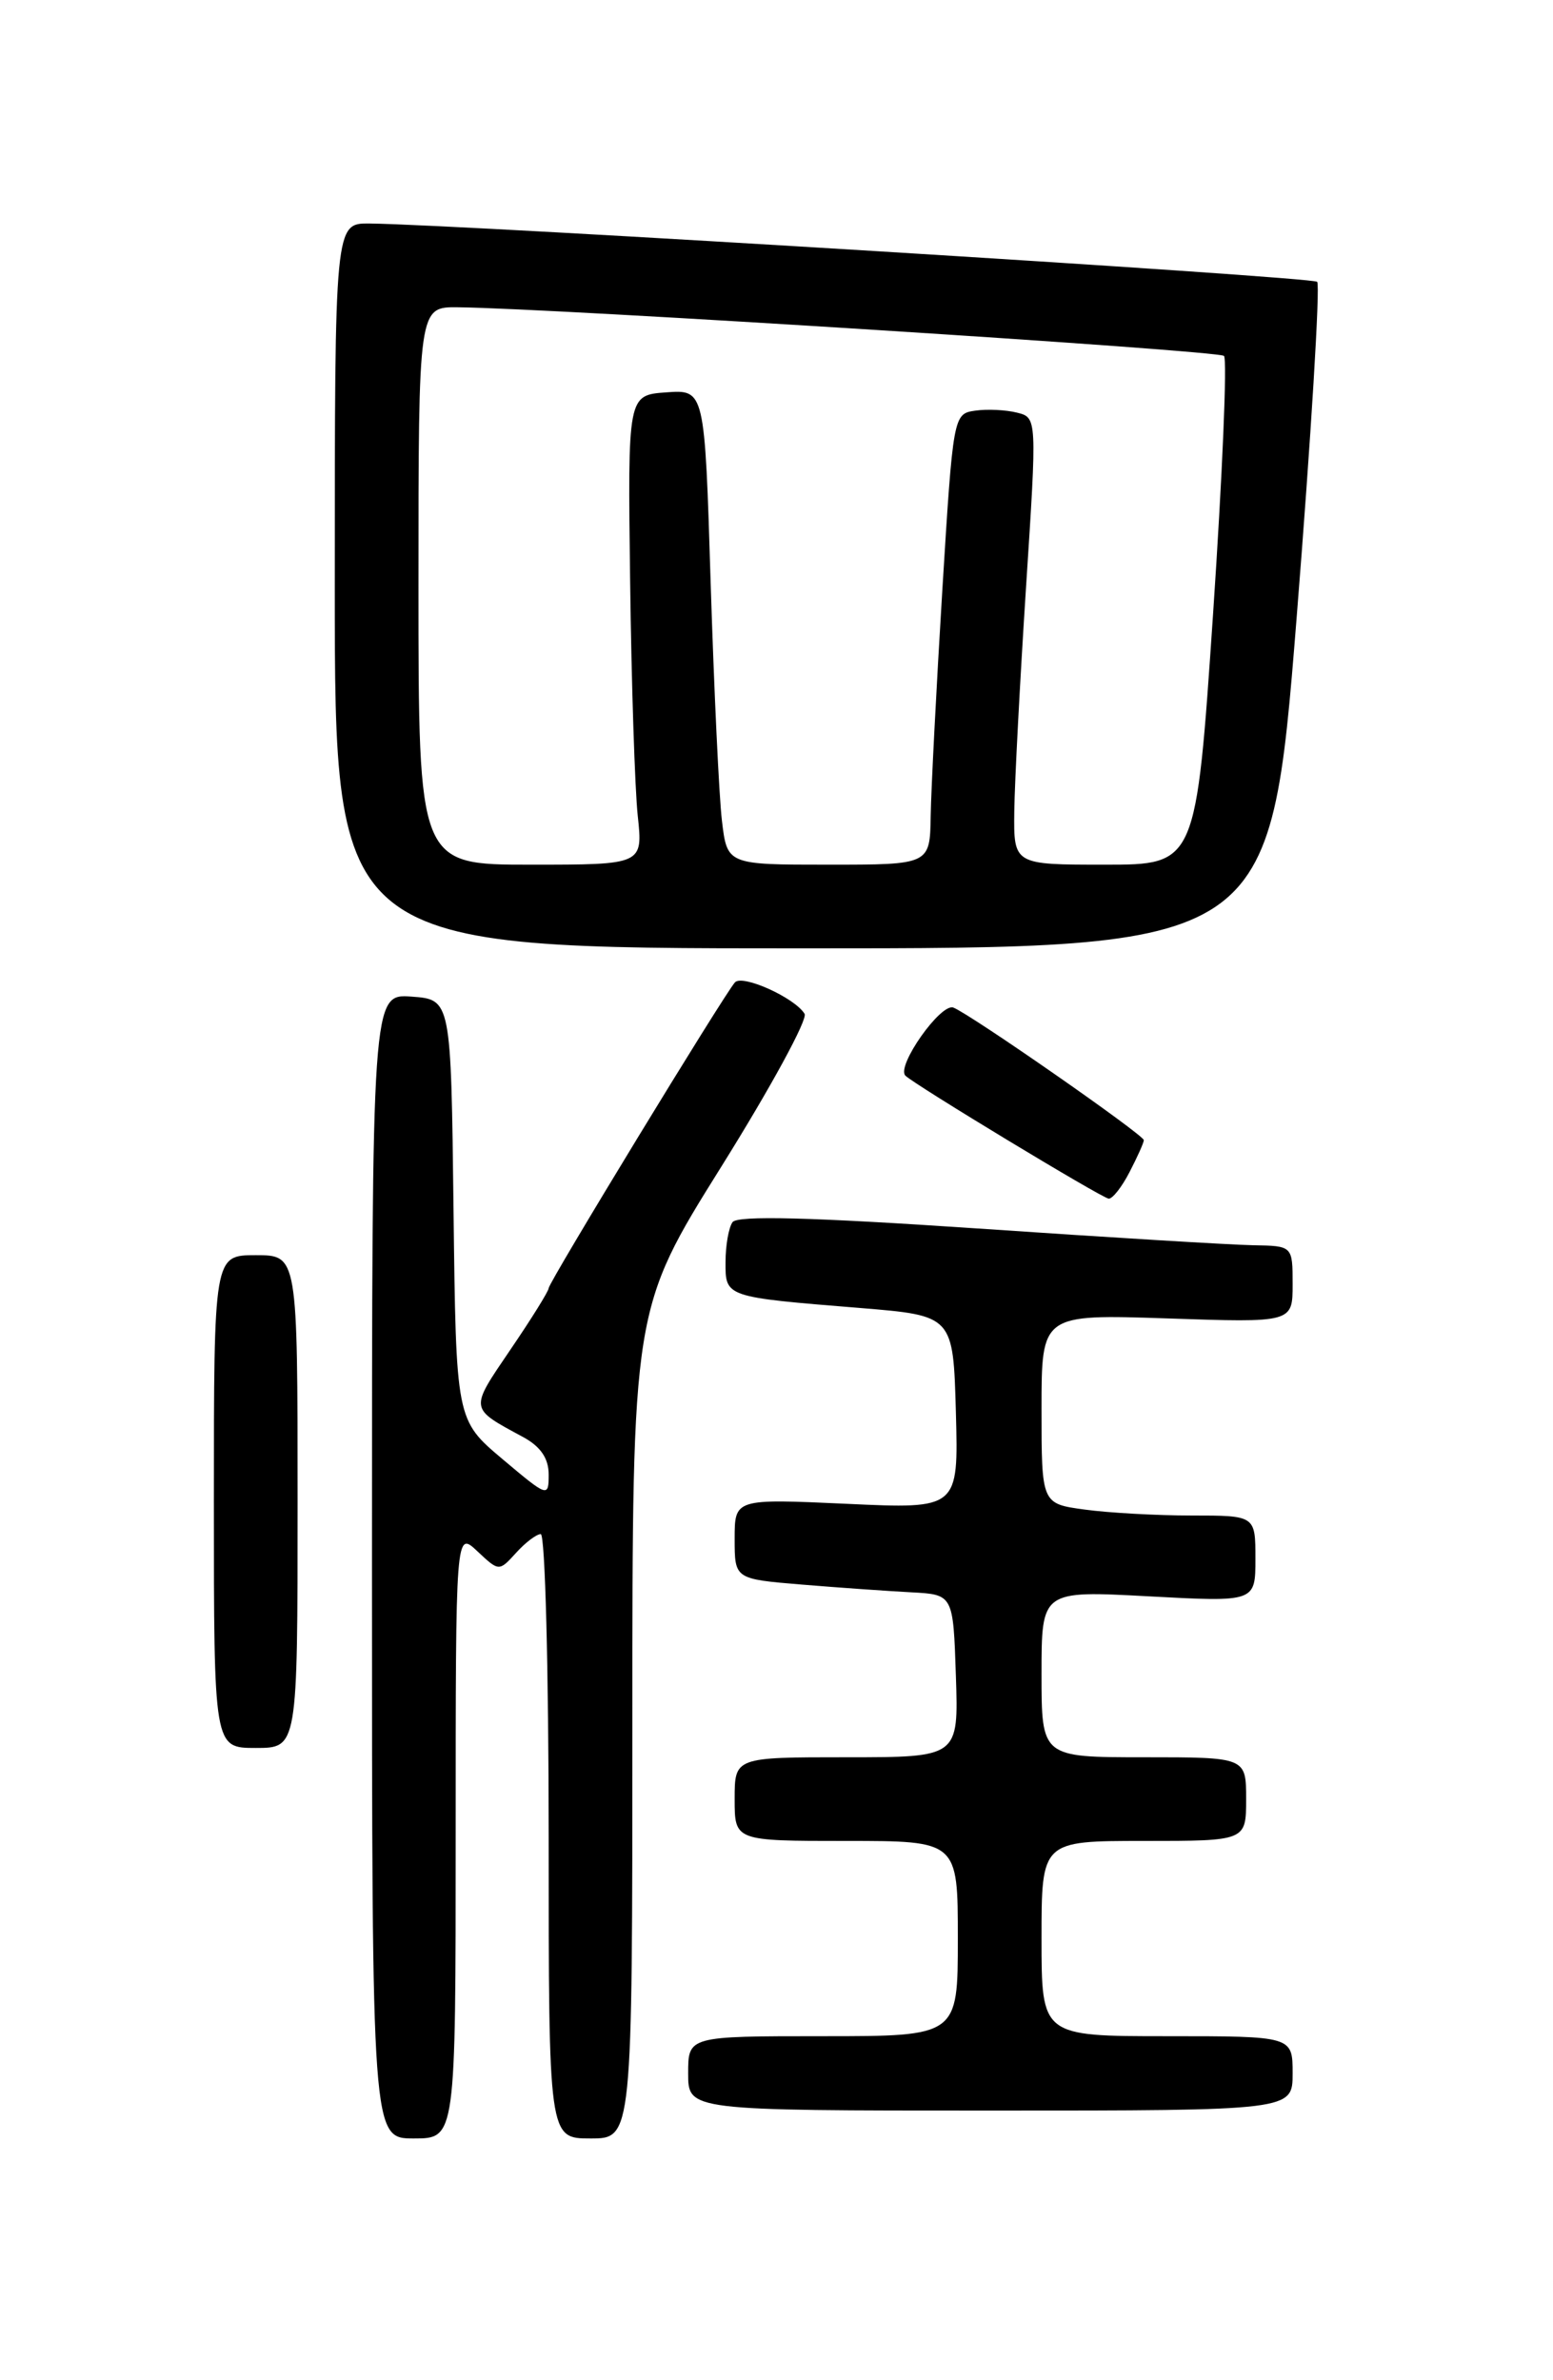 <?xml version="1.0" encoding="UTF-8" standalone="no"?>
<!DOCTYPE svg PUBLIC "-//W3C//DTD SVG 1.1//EN" "http://www.w3.org/Graphics/SVG/1.1/DTD/svg11.dtd" >
<svg xmlns="http://www.w3.org/2000/svg" xmlns:xlink="http://www.w3.org/1999/xlink" version="1.1" viewBox="0 0 167 256">
 <g >
 <path fill="currentColor"
d=" M 49.00 197.33 C 49.00 164.65 49.00 164.65 51.33 166.84 C 53.66 169.03 53.66 169.03 55.49 167.02 C 56.49 165.91 57.69 165.00 58.15 165.00 C 58.62 165.00 59.00 179.62 59.00 197.50 C 59.00 230.00 59.00 230.00 63.50 230.00 C 68.00 230.00 68.00 230.00 68.00 185.39 C 68.00 140.79 68.00 140.79 77.59 125.44 C 82.86 117.00 86.88 109.62 86.52 109.04 C 85.45 107.30 79.83 104.77 79.03 105.66 C 77.83 107.01 59.00 137.93 59.00 138.55 C 59.00 138.86 57.15 141.84 54.88 145.17 C 50.47 151.67 50.43 151.41 56.25 154.56 C 58.13 155.58 59.00 156.85 59.00 158.59 C 59.00 161.07 58.91 161.04 54.02 156.92 C 49.04 152.72 49.04 152.72 48.77 130.11 C 48.50 107.50 48.50 107.50 44.25 107.19 C 40.00 106.89 40.00 106.89 40.00 168.44 C 40.00 230.00 40.00 230.00 44.50 230.00 C 49.00 230.00 49.00 230.00 49.00 197.33 Z  M 139.00 223.00 C 139.00 219.00 139.00 219.00 125.50 219.00 C 112.00 219.00 112.00 219.00 112.00 208.50 C 112.00 198.00 112.00 198.00 123.00 198.00 C 134.00 198.00 134.00 198.00 134.00 193.50 C 134.00 189.00 134.00 189.00 123.00 189.00 C 112.00 189.00 112.00 189.00 112.00 180.04 C 112.00 171.07 112.00 171.07 123.50 171.69 C 135.00 172.31 135.00 172.31 135.00 167.65 C 135.00 163.00 135.00 163.00 128.14 163.00 C 124.37 163.00 119.19 162.71 116.64 162.36 C 112.00 161.73 112.00 161.73 112.00 151.54 C 112.00 141.35 112.00 141.35 125.50 141.80 C 139.00 142.26 139.00 142.26 139.00 138.13 C 139.00 134.00 139.00 134.00 134.75 133.93 C 132.41 133.89 119.03 133.08 105.00 132.12 C 87.25 130.92 79.28 130.71 78.77 131.45 C 78.36 132.03 78.02 133.95 78.02 135.73 C 78.00 139.52 77.94 139.50 92.50 140.68 C 102.50 141.50 102.50 141.50 102.79 151.90 C 103.07 162.30 103.07 162.30 91.04 161.74 C 79.00 161.19 79.00 161.19 79.00 165.51 C 79.00 169.83 79.00 169.83 86.25 170.43 C 90.24 170.76 95.53 171.13 98.00 171.26 C 102.50 171.50 102.50 171.50 102.79 180.25 C 103.08 189.00 103.08 189.00 91.04 189.00 C 79.00 189.00 79.00 189.00 79.00 193.50 C 79.00 198.00 79.00 198.00 91.00 198.00 C 103.00 198.00 103.00 198.00 103.00 208.50 C 103.00 219.00 103.00 219.00 88.50 219.00 C 74.00 219.00 74.00 219.00 74.00 223.00 C 74.00 227.00 74.00 227.00 106.50 227.00 C 139.00 227.00 139.00 227.00 139.00 223.00 Z  M 32.00 161.50 C 32.00 135.00 32.00 135.00 27.50 135.00 C 23.00 135.00 23.00 135.00 23.00 161.50 C 23.00 188.00 23.00 188.00 27.50 188.00 C 32.00 188.00 32.00 188.00 32.00 161.50 Z  M 121.47 126.05 C 122.31 124.43 123.00 122.89 123.00 122.63 C 123.00 122.06 104.34 109.07 102.52 108.37 C 101.16 107.85 96.35 114.68 97.36 115.69 C 98.33 116.66 118.44 128.83 119.22 128.92 C 119.62 128.96 120.64 127.67 121.47 126.05 Z  M 139.43 66.46 C 140.99 46.92 141.98 30.65 141.64 30.31 C 141.10 29.77 49.76 24.15 39.75 24.04 C 36.00 24.00 36.00 24.00 36.00 63.00 C 36.00 102.00 36.00 102.00 86.29 102.00 C 136.59 102.00 136.59 102.00 139.43 66.46 Z  M 45.00 63.00 C 45.00 33.00 45.00 33.00 49.25 33.05 C 59.73 33.16 131.02 37.69 131.62 38.28 C 131.98 38.65 131.45 51.11 130.45 65.97 C 128.62 93.00 128.62 93.00 118.81 93.00 C 109.00 93.00 109.00 93.00 109.07 87.25 C 109.11 84.09 109.68 73.27 110.33 63.21 C 111.52 44.92 111.52 44.92 109.36 44.38 C 108.17 44.08 106.15 43.98 104.85 44.17 C 102.52 44.50 102.49 44.70 101.33 63.50 C 100.69 73.95 100.13 84.86 100.08 87.75 C 100.00 93.00 100.00 93.00 89.09 93.00 C 78.19 93.00 78.19 93.00 77.63 88.25 C 77.32 85.64 76.78 74.14 76.42 62.70 C 75.78 41.90 75.78 41.90 71.64 42.20 C 67.50 42.50 67.50 42.50 67.76 62.50 C 67.90 73.50 68.27 84.86 68.58 87.75 C 69.14 93.00 69.14 93.00 57.07 93.00 C 45.00 93.00 45.00 93.00 45.00 63.00 Z "/>
</g>
</svg>